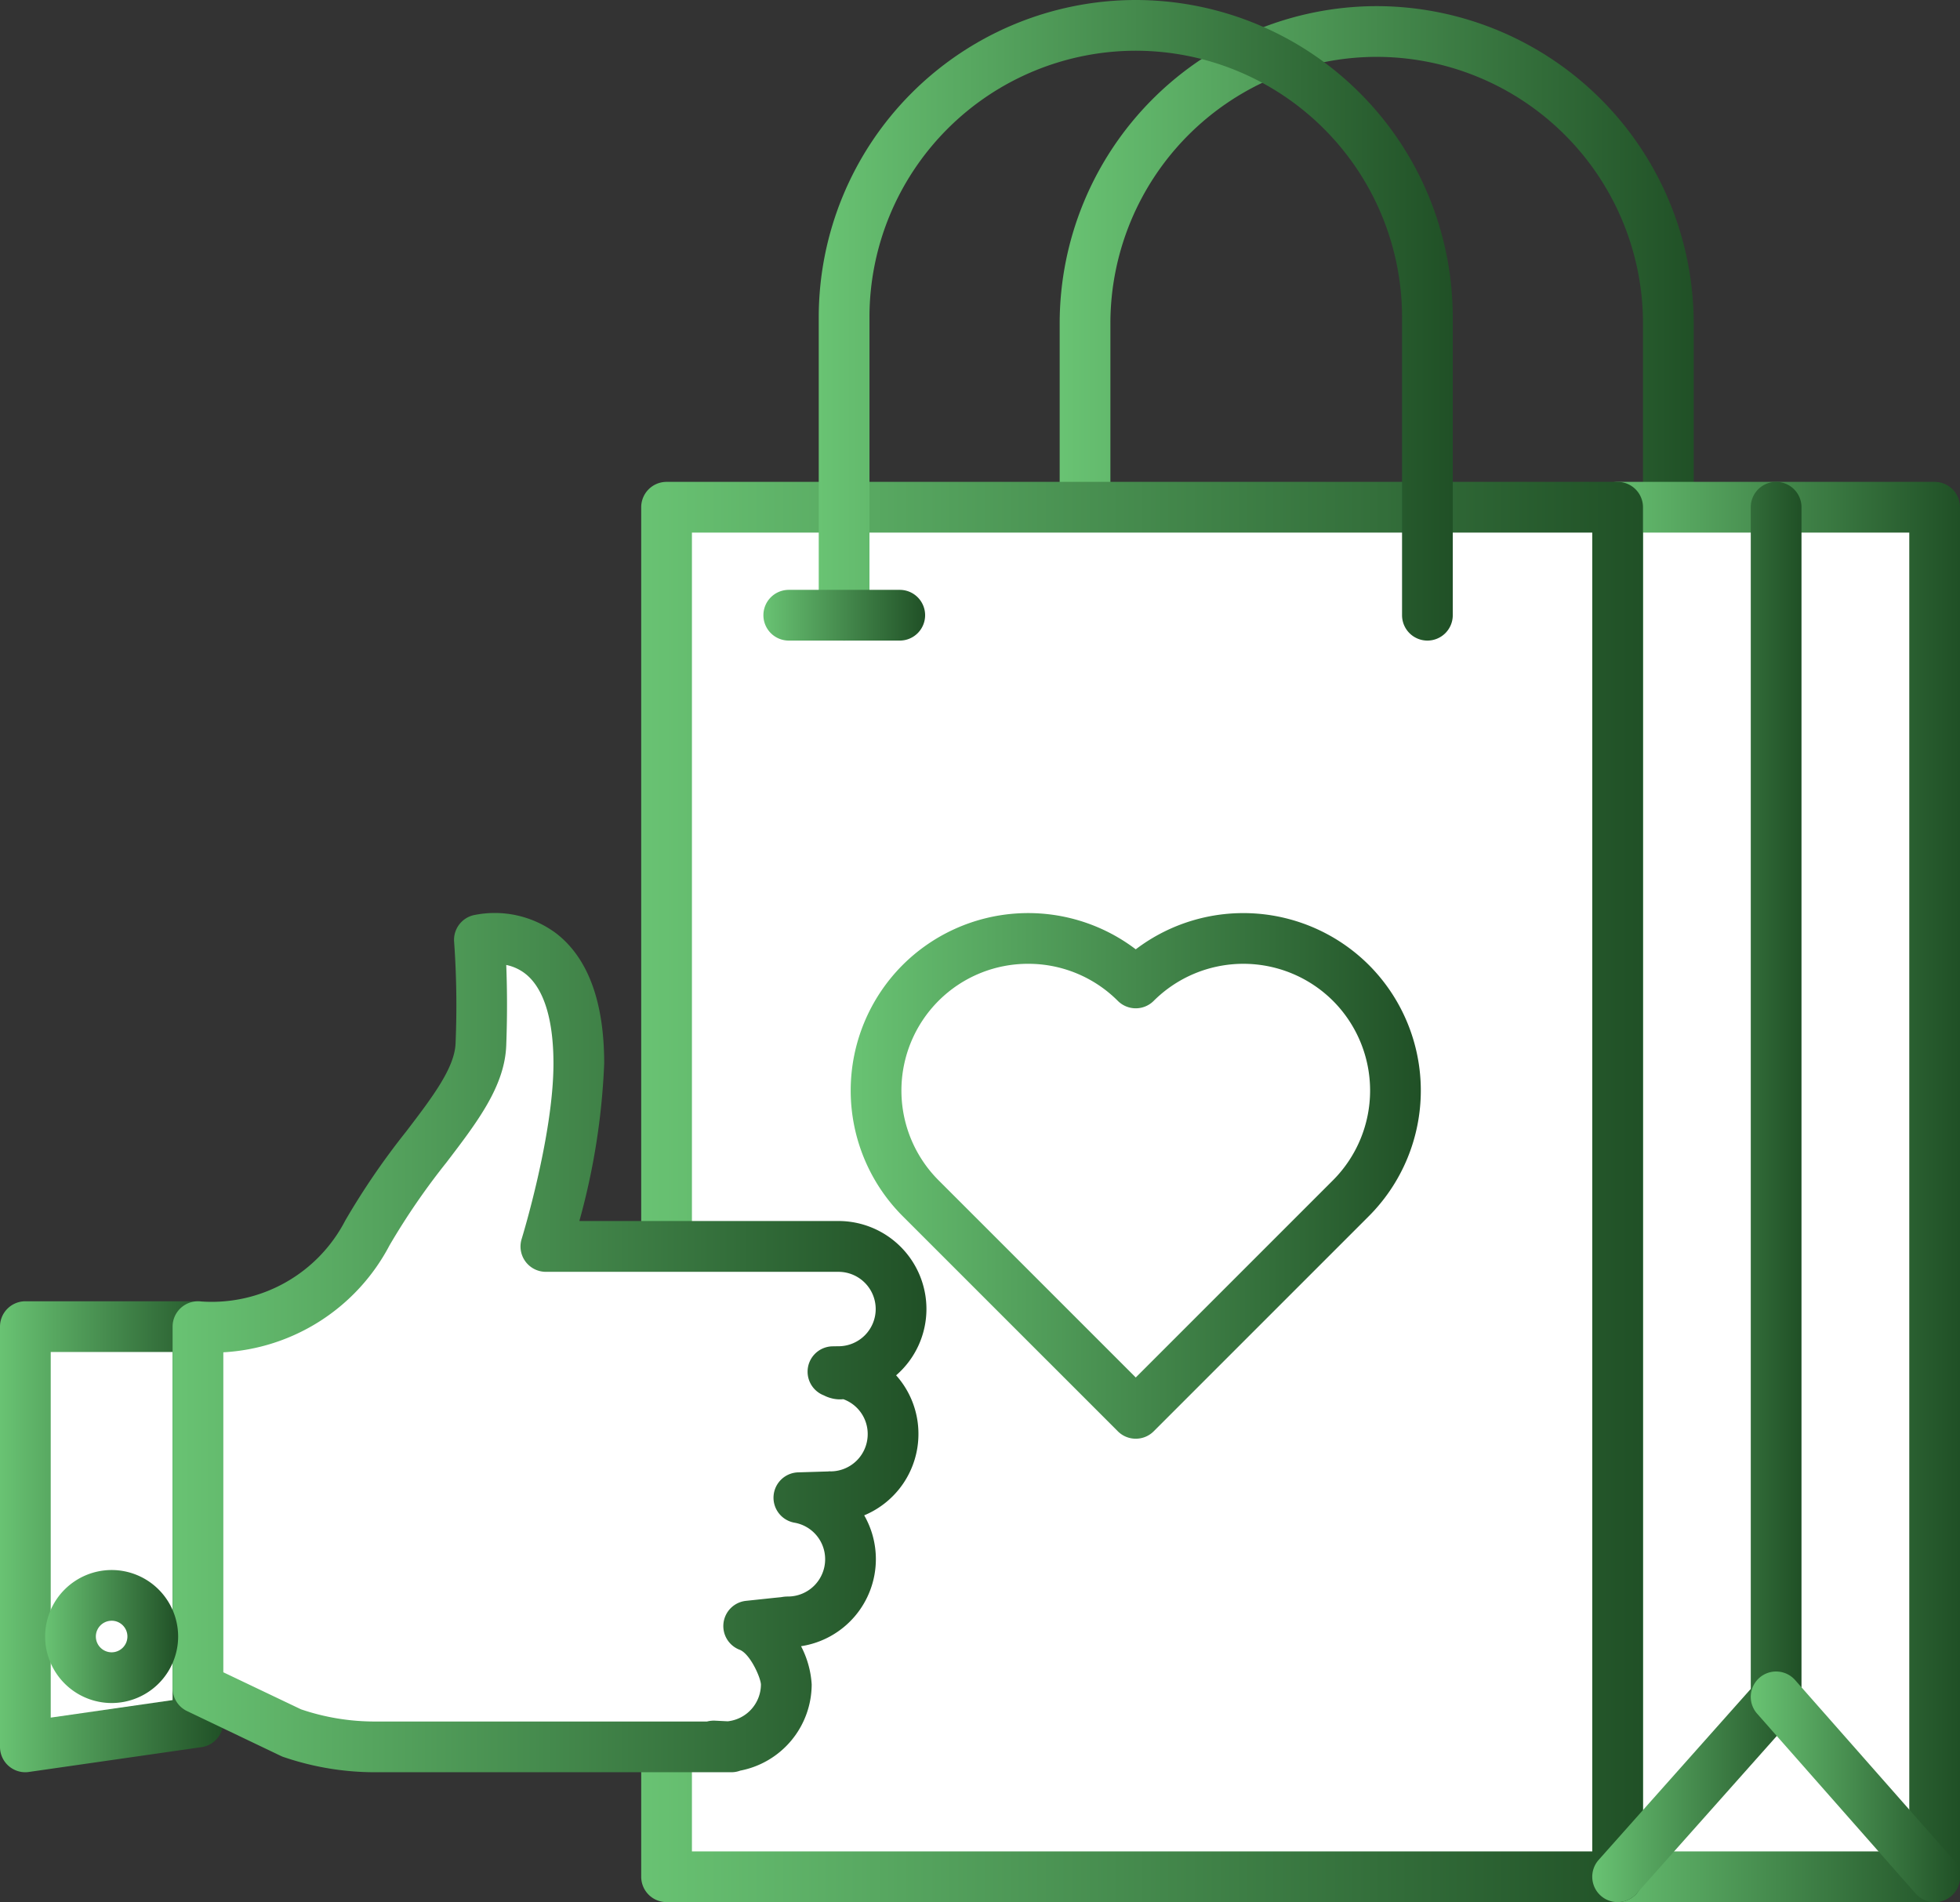 <svg xmlns="http://www.w3.org/2000/svg" xmlns:xlink="http://www.w3.org/1999/xlink" width="154.566" height="150" viewBox="0 0 154.566 150">
  <rect x="0" y="0" width="154.566" height="150" fill="#333333" stroke="none"/>
  <defs>
    <linearGradient id="linear-gradient" y1="0.5" x2="1" y2="0.5" gradientUnits="objectBoundingBox">
      <stop offset="0" stop-color="#69c373"/>
      <stop offset="1" stop-color="#205026"/>
    </linearGradient>
    <linearGradient id="linear-gradient-7" y1="0.5" y2="0.5" xlink:href="#linear-gradient"/>
  </defs>
  <g id="Group_7153" data-name="Group 7153" transform="translate(287.566 -325)">
    <g id="Group_7149" data-name="Group 7149">
      <g id="Group_7139" data-name="Group 7139">
        <path id="Path_19844" data-name="Path 19844" d="M-156,376a2,2,0,0,1-2-2V350.484a21.024,21.024,0,0,0-21-21,21.024,21.024,0,0,0-21,21V374a2,2,0,0,1-2,2,2,2,0,0,1-2-2V350.484a25.028,25.028,0,0,1,25-25,25.028,25.028,0,0,1,25,25V374A2,2,0,0,1-156,376Z" fill="url(#linear-gradient)"/>
      </g>
      <g id="Group_7140" data-name="Group 7140">
        <rect id="Rectangle_17923" data-name="Rectangle 17923" width="25" height="108" transform="translate(-160 365)" fill="#fff"/>
        <path id="Path_19845" data-name="Path 19845" d="M-135,475h-25a2,2,0,0,1-2-2V365a2,2,0,0,1,2-2h25a2,2,0,0,1,2,2V473A2,2,0,0,1-135,475Zm-23-4h21V367h-21Z" fill="url(#linear-gradient)"/>
      </g>
      <g id="Group_7141" data-name="Group 7141">
        <rect id="Rectangle_17924" data-name="Rectangle 17924" width="75" height="108" transform="translate(-235 365)" fill="#fff"/>
        <path id="Path_19846" data-name="Path 19846" d="M-160,475h-75a2,2,0,0,1-2-2V365a2,2,0,0,1,2-2h75a2,2,0,0,1,2,2V473A2,2,0,0,1-160,475Zm-73-4h71V367h-71Z" fill="url(#linear-gradient)"/>
      </g>
      <g id="Group_7142" data-name="Group 7142">
        <path id="Path_19847" data-name="Path 19847" d="M-160,473l12.5-14.054V365" fill="none" stroke="#707070" stroke-miterlimit="10" stroke-width="1"/>
        <path id="Path_19848" data-name="Path 19848" d="M-160,475a1.991,1.991,0,0,1-1.329-.506,2,2,0,0,1-.166-2.823l11.995-13.486V365a2,2,0,0,1,2-2,2,2,0,0,1,2,2v93.945a2,2,0,0,1-.505,1.329l-12.5,14.055A2,2,0,0,1-160,475Z" fill="url(#linear-gradient)"/>
      </g>
      <g id="Group_7143" data-name="Group 7143">
        <path id="Path_19849" data-name="Path 19849" d="M-135,475a1.992,1.992,0,0,1-1.5-.678L-149,460.137a2,2,0,0,1,.178-2.824,2,2,0,0,1,2.822.179l12.5,14.186a2,2,0,0,1-.178,2.823A1.992,1.992,0,0,1-135,475Z" fill="url(#linear-gradient)"/>
      </g>
      <g id="Group_7147" data-name="Group 7147">
        <g id="Group_7144" data-name="Group 7144">
          <path id="Path_19850" data-name="Path 19850" d="M-175,375.516a2,2,0,0,1-2-2V350a21.024,21.024,0,0,0-21-21,21.024,21.024,0,0,0-21,21v23.516a2,2,0,0,1-2,2,2,2,0,0,1-2-2V350a25.028,25.028,0,0,1,25-25,25.028,25.028,0,0,1,25,25v23.516A2,2,0,0,1-175,375.516Z" fill="url(#linear-gradient)"/>
        </g>
        <g id="Group_7145" data-name="Group 7145">
          <path id="Path_19851" data-name="Path 19851" d="M-216.611,375.516h-8.753a2,2,0,0,1-2-2,2,2,0,0,1,2-2h8.753a2,2,0,0,1,2,2A2,2,0,0,1-216.611,375.516Z" fill="url(#linear-gradient-7)"/>
        </g>
        <g id="Group_7146" data-name="Group 7146">
          <path id="Path_19852" data-name="Path 19852" d="M-170.611,375.516h-8.753a2,2,0,0,1-2-2,2,2,0,0,1,2-2h8.753a2,2,0,0,1,2,2A2,2,0,0,1-170.611,375.516Z" fill="url(#linear-gradient-7)"/>
        </g>
      </g>
      <g id="Group_7148" data-name="Group 7148">
        <path id="Path_19853" data-name="Path 19853" d="M-198,438.456a1.99,1.99,0,0,1-1.414-.586L-216.385,420.9a14.016,14.016,0,0,1,0-19.8A14.02,14.02,0,0,1-198,399.863a14.022,14.022,0,0,1,18.385,1.238h0a14.016,14.016,0,0,1,0,19.8l-16.971,16.971A1.99,1.99,0,0,1-198,438.456Zm-8.485-37.451a9.969,9.969,0,0,0-7.072,2.924,10.013,10.013,0,0,0,0,14.142L-198,433.628l15.557-15.557a10.013,10.013,0,0,0,0-14.142,10.013,10.013,0,0,0-14.143,0,2,2,0,0,1-2.828,0A9.969,9.969,0,0,0-206.485,401.005Z" fill="url(#linear-gradient)"/>
      </g>
    </g>
    <g id="Group_7150" data-name="Group 7150">
      <path id="Path_19854" data-name="Path 19854" d="M-271.958,460.8l-13.608,1.956v-33.14h13.608Z" fill="#fff"/>
      <path id="Path_19855" data-name="Path 19855" d="M-285.566,464.758a2.006,2.006,0,0,1-1.31-.488,2,2,0,0,1-.69-1.512v-33.14a2,2,0,0,1,2-2h13.608a2,2,0,0,1,2,2V460.8a2,2,0,0,1-1.715,1.979l-13.609,1.956A1.948,1.948,0,0,1-285.566,464.758Zm13.608-3.956h0Zm-11.608-29.184V460.45l9.608-1.382v-27.45Z" fill="url(#linear-gradient)"/>
    </g>
    <g id="Group_7151" data-name="Group 7151">
      <path id="Path_19856" data-name="Path 19856" d="M-221.441,433.158l-.437.008a4.921,4.921,0,0,1,4.74,4.927,4.93,4.93,0,0,1-4.926,4.934c-.84,0,.691.373,0,0l-2.5.078a4.928,4.928,0,0,1,4.072,4.857,4.937,4.937,0,0,1-4.934,4.935c-.6,0,.528.2,0,0l-3.1.334c1.849.707,2.965,3.562,2.965,4.6a4.93,4.93,0,0,1-4.935,4.927,4.378,4.378,0,0,1-.792-.07l1.4.07H-258a20.25,20.25,0,0,1-6.546-1.088l-7.409-3.541V429.615a13.918,13.918,0,0,0,13.361-7.391c3.648-6.524,8.8-10.6,8.953-14.88a71.626,71.626,0,0,0-.119-8.226s7.84-1.924,7.84,9.742c0,6.058-2.6,14.429-2.6,14.429h23.076a4.937,4.937,0,0,1,4.934,4.934,4.932,4.932,0,0,1-4.934,4.935C-222.351,433.158-220.711,433.593-221.441,433.158Z" fill="#fff"/>
      <path id="Path_19857" data-name="Path 19857" d="M-229.882,464.758H-258a22.281,22.281,0,0,1-7.119-1.172,1.873,1.873,0,0,1-.289-.111l-7.409-3.541a2,2,0,0,1-1.138-1.8V429.614a2,2,0,0,1,.681-1.5,2.015,2.015,0,0,1,1.578-.48,11.866,11.866,0,0,0,11.357-6.383,58.229,58.229,0,0,1,4.788-7c2.062-2.7,3.842-5.031,3.911-6.979a70.549,70.549,0,0,0-.112-7.973,2,2,0,0,1,1.515-2.124,8.1,8.1,0,0,1,6.57,1.459c2.487,1.95,3.748,5.39,3.748,10.225a54.426,54.426,0,0,1-1.958,12.429h20.436a6.942,6.942,0,0,1,6.934,6.935,6.919,6.919,0,0,1-2.391,5.234,6.92,6.92,0,0,1,1.76,4.635,6.945,6.945,0,0,1-4.277,6.407,6.932,6.932,0,0,1,.92,3.462,6.945,6.945,0,0,1-5.9,6.858,7.5,7.5,0,0,1,.839,3.011,6.943,6.943,0,0,1-5.632,6.8A2,2,0,0,1-229.882,464.758Zm-33.943-4.96a18.079,18.079,0,0,0,5.825.96h26.19a2.165,2.165,0,0,1,.622-.068l1.012.051a2.934,2.934,0,0,0,2.617-2.91c-.037-.587-.869-2.423-1.68-2.732a2,2,0,0,1-1.269-2.125,2,2,0,0,1,1.769-1.732l2.832-.3a2.652,2.652,0,0,1,.478-.041,2.937,2.937,0,0,0,2.934-2.934,2.921,2.921,0,0,0-2.416-2.888,2,2,0,0,1-1.651-2.111,2,2,0,0,1,1.934-1.858l2.387-.073a.5.5,0,0,1,.177-.005h0a2.934,2.934,0,0,0,2.925-2.934,2.917,2.917,0,0,0-1.922-2.758,2.606,2.606,0,0,1-.99-.088,2.774,2.774,0,0,1-.551-.216,2,2,0,0,1-1.277-1.883,2,2,0,0,1,1.964-1.982l.367-.006.106,0a2.937,2.937,0,0,0,2.934-2.934,2.937,2.937,0,0,0-2.934-2.935h-23.076a2,2,0,0,1-1.61-.813,2,2,0,0,1-.3-1.78c.025-.08,2.508-8.159,2.508-13.836,0-3.465-.755-5.9-2.183-7.051a3.641,3.641,0,0,0-1.54-.72c.058,1.48.1,3.656,0,6.327-.114,3.22-2.253,6.021-4.728,9.263a54.869,54.869,0,0,0-4.477,6.521,15.792,15.792,0,0,1-13.107,8.435v25.233Z" fill="url(#linear-gradient)"/>
    </g>
    <g id="Group_7152" data-name="Group 7152">
      <path id="Path_19858" data-name="Path 19858" d="M-278.762,459.3a5.251,5.251,0,0,1-5.245-5.245,5.25,5.25,0,0,1,5.245-5.244,5.249,5.249,0,0,1,5.244,5.244A5.25,5.25,0,0,1-278.762,459.3Zm0-6.489a1.246,1.246,0,0,0-1.245,1.244,1.246,1.246,0,0,0,1.245,1.245,1.246,1.246,0,0,0,1.244-1.245A1.245,1.245,0,0,0-278.762,452.809Z" fill="url(#linear-gradient)"/>
    </g>
  </g>
</svg>
